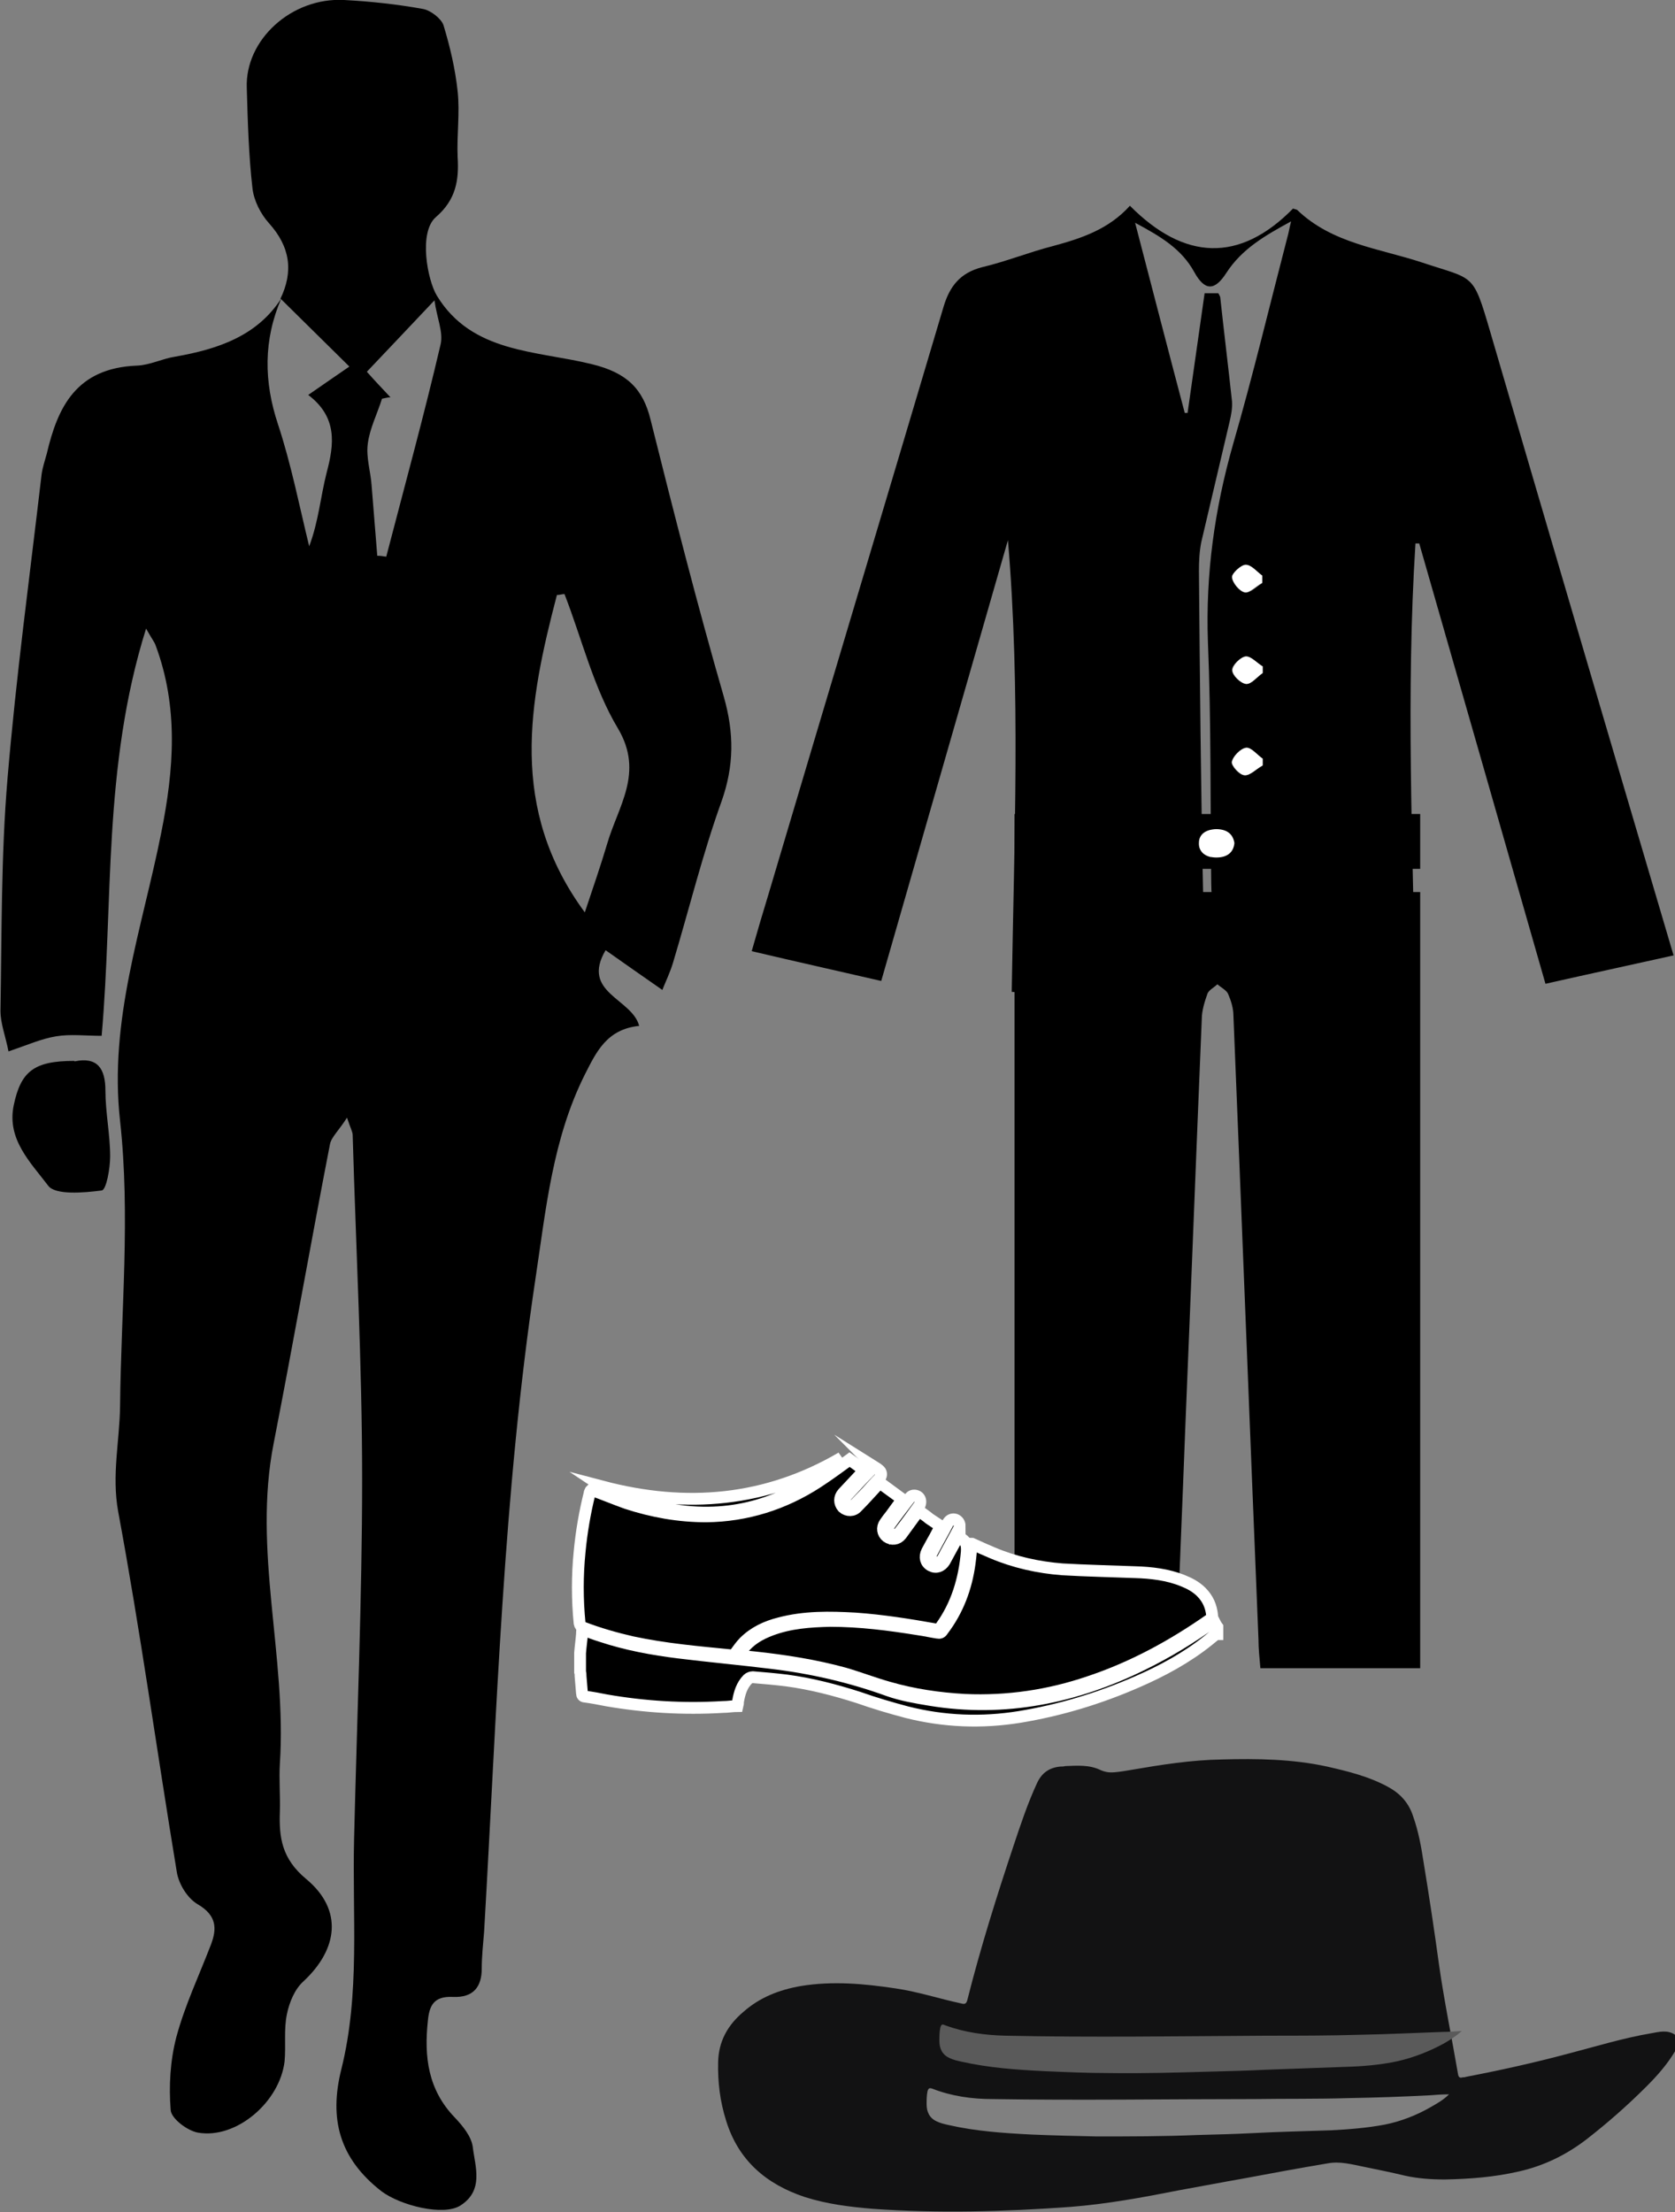 <?xml version="1.0" encoding="UTF-8"?>
<svg id="b" data-name="Layer 2" xmlns="http://www.w3.org/2000/svg" viewBox="0 0 35.43 46.77">
  <rect x="0" y="0" width="35.43" height="46.77" fill="#808080" stroke="none"/>
  <g id="c" data-name="Layer 1">
    <g>
      <g>
        <path d="M5.93,6.32c.28-.58,.21-1.1-.24-1.6-.18-.2-.32-.48-.35-.74-.08-.7-.1-1.41-.12-2.12C5.18,.84,6.17-.06,7.28,0c.56,.03,1.12,.09,1.67,.19,.16,.03,.38,.2,.43,.34,.14,.46,.25,.93,.3,1.4,.05,.46-.02,.93,0,1.39,.03,.48-.03,.9-.46,1.27-.37,.32-.18,1.33,.02,1.66,.74,1.22,2.11,1.16,3.28,1.45,.74,.18,1.08,.52,1.24,1.17,.49,1.96,.99,3.92,1.55,5.86,.22,.77,.22,1.46-.05,2.22-.4,1.11-.68,2.26-1.02,3.39-.06,.21-.16,.41-.23,.59-.42-.29-.8-.56-1.2-.84-.53,.9,.56,1.02,.71,1.6-.69,.07-.91,.56-1.15,1.03-.68,1.36-.82,2.83-1.04,4.29-.69,4.59-.82,9.21-1.09,13.83-.02,.26-.05,.52-.05,.78,0,.38-.17,.62-.61,.6-.41-.02-.5,.19-.53,.51-.08,.75,0,1.45,.57,2.04,.17,.18,.35,.4,.38,.62,.05,.42,.24,.92-.26,1.24-.36,.23-1.27,0-1.67-.3-.9-.7-1.11-1.54-.85-2.58,.4-1.6,.23-3.24,.27-4.87,.06-2.54,.17-5.07,.17-7.61,0-2.42-.13-4.85-.2-7.27,0-.07-.04-.13-.12-.37-.17,.27-.33,.41-.36,.56-.41,2.11-.78,4.22-1.19,6.32-.45,2.27,.28,4.52,.13,6.78-.02,.33,.01,.67,0,1.01-.02,.55,.04,1,.56,1.43,.78,.65,.67,1.48-.06,2.16-.19,.17-.3,.45-.35,.69-.07,.33-.02,.67-.05,1-.1,.86-1.02,1.65-1.83,1.51-.23-.04-.57-.3-.58-.48-.04-.51-.01-1.04,.12-1.54,.18-.67,.48-1.3,.73-1.95,.13-.34,.13-.62-.28-.86-.22-.13-.4-.43-.44-.68-.42-2.54-.77-5.09-1.24-7.62-.14-.77,.03-1.49,.04-2.23,.02-2.01,.22-4.04,0-6.03-.24-2.13,.47-4.08,.87-6.09,.27-1.34,.37-2.66-.12-3.97-.02-.06-.07-.12-.2-.35-.92,2.93-.69,5.8-.94,8.61-.34,0-.66-.04-.96,.01-.31,.05-.6,.18-1.01,.32-.06-.31-.17-.59-.17-.86,.03-1.64,.01-3.28,.15-4.92,.18-2.14,.47-4.28,.72-6.42,.02-.15,.07-.29,.11-.44,.23-.98,.62-1.81,1.91-1.86,.27-.01,.54-.15,.81-.19,.91-.16,1.73-.44,2.24-1.23-.38,.88-.37,1.76-.07,2.66,.28,.85,.45,1.72,.66,2.58,.2-.53,.24-1.05,.37-1.56,.16-.6,.23-1.17-.39-1.64,.32-.22,.59-.41,.87-.6-.51-.5-.98-.97-1.46-1.44Zm6.01,6.24c-.05,0-.1,.02-.16,.02-.59,2.26-1.03,4.51,.59,6.71,.17-.51,.33-.97,.47-1.44,.23-.8,.79-1.51,.23-2.45-.52-.87-.76-1.89-1.13-2.84Zm-3.68-4.16c-.06,0-.12,.02-.18,.03-.1,.32-.26,.63-.3,.95-.04,.29,.06,.59,.08,.88,.04,.5,.08,1,.12,1.49,.06,0,.13,.01,.19,.02,.39-1.5,.8-2.99,1.15-4.49,.06-.26-.08-.56-.13-.93-.56,.59-.99,1.05-1.43,1.51,.15,.17,.32,.35,.49,.53Z"/>
        <path d="M1.58,22.44c.48-.1,.65,.15,.65,.62,0,.46,.1,.93,.1,1.39,0,.25-.08,.71-.18,.72-.38,.05-.98,.1-1.13-.1-.37-.49-.88-.98-.73-1.7,.15-.72,.43-.94,1.28-.94Z"/>
      </g>
      <g>
        <path d="M29.93,21.01c-1.02,.04-2,.12-2.97-.2-.75-.25-1.17-.77-1.29-1.54-.03-.2-.05-.41-.05-.61-.02-1.7,0-3.4-.07-5.09-.05-1.43,.14-2.8,.53-4.17,.42-1.45,.77-2.92,1.15-4.38,.03-.1,.04-.19,.08-.34-.55,.3-1.04,.58-1.37,1.09-.25,.39-.46,.38-.68-.02-.27-.49-.71-.75-1.25-1.04,.36,1.38,.7,2.7,1.05,4.02,.02,0,.04,0,.06,0,.12-.84,.24-1.68,.36-2.53h.29s.03,.05,.04,.08c.08,.74,.17,1.47,.25,2.21,.01,.14-.02,.29-.05,.42-.2,.85-.4,1.7-.6,2.55-.04,.2-.05,.41-.05,.61,.02,2.29,.04,4.59,.09,6.88,.01,.43,.03,.83-.26,1.19-.32,.4-.73,.63-1.21,.74-.84,.2-1.69,.17-2.58,.09,.05-3.19,.19-6.37-.08-9.55-.89,3.1-1.78,6.19-2.68,9.32-.91-.21-1.81-.41-2.74-.63,.12-.42,.24-.83,.36-1.22,1.23-4.14,2.47-8.27,3.7-12.41,.13-.43,.35-.71,.81-.83,.51-.12,1-.32,1.51-.45,.59-.16,1.17-.35,1.62-.85,1.15,1.16,2.32,1.21,3.45,.06,.06,.02,.08,.02,.09,.03,.74,.71,1.73,.81,2.64,1.11,1.11,.37,1.07,.2,1.44,1.46,1.28,4.38,2.57,8.76,3.88,13.19-.9,.2-1.78,.39-2.71,.6-.89-3.11-1.78-6.21-2.67-9.31-.03,0-.05,0-.08,0-.2,3.16-.06,6.32,0,9.54Zm-3.23-8.69s0-.09,0-.14c-.12-.08-.24-.23-.35-.23-.1,0-.3,.18-.29,.26,.01,.12,.16,.3,.27,.32,.11,.02,.25-.13,.37-.2Zm0,1.91s0-.09,0-.14c-.12-.08-.25-.23-.36-.21-.11,.02-.29,.19-.28,.29,0,.11,.18,.28,.29,.29,.11,.01,.23-.15,.35-.23Zm0,1.95s0-.09,0-.14c-.12-.09-.24-.25-.35-.23-.11,.01-.27,.18-.3,.3-.01,.08,.16,.28,.27,.28,.12,.01,.25-.13,.37-.2Z"/>
        <path d="M26.7,12.32c-.13,.07-.27,.22-.37,.2-.11-.02-.26-.2-.27-.32,0-.08,.19-.26,.29-.26,.12,0,.24,.15,.35,.23,0,.05,0,.09,0,.14Z" style="fill: #fff;"/>
        <path d="M26.71,14.23c-.12,.08-.24,.24-.35,.23-.11-.01-.29-.18-.29-.29,0-.1,.17-.28,.28-.29,.11-.01,.24,.14,.36,.21,0,.05,0,.09,0,.14Z" style="fill: #fff;"/>
        <path d="M26.7,16.19c-.13,.07-.26,.21-.37,.2-.1,0-.28-.2-.27-.28,.02-.12,.18-.28,.3-.3,.11-.01,.23,.15,.35,.23,0,.05,0,.09,0,.14Z" style="fill: #fff;"/>
      </g>
      <g>
        <path d="M24.85,35.28h-3.39V18.86h8.58v16.41h-3.38c-.02-.23-.04-.41-.04-.6-.18-4.4-.35-8.79-.53-13.19,0-.16-.05-.32-.11-.46-.03-.08-.15-.14-.23-.21-.07,.07-.18,.12-.21,.2-.06,.17-.12,.36-.12,.54-.12,2.89-.23,5.78-.35,8.67-.06,1.6-.13,3.21-.19,4.81,0,.07-.01,.13-.03,.25Z"/>
        <path d="M27.97,17.21v1.16h-2.88v-1.16h2.88Zm-1.86,.62c-.03-.18-.15-.29-.39-.29-.23,0-.36,.12-.36,.29,0,.18,.14,.3,.37,.31,.23,0,.36-.11,.38-.3Z"/>
        <path d="M24.87,17.22v1.16h-1.4v-1.16h1.4Z"/>
        <path d="M28.7,18.37v-1.16h1.34v1.16h-1.34Z"/>
        <path d="M21.46,17.21h1.26v1.17h-1.26v-1.17Z"/>
        <path d="M26.11,17.83c-.02,.19-.15,.3-.38,.3-.23,0-.38-.12-.37-.31,0-.17,.13-.28,.36-.29,.24,0,.36,.11,.39,.29Z" style="fill: #fff;"/>
      </g>
      <g>
        <path d="M25.72,34.55c-.05,.04-.1,.08-.16,.13-.46,.37-.98,.65-1.51,.88-.8,.35-1.63,.6-2.48,.74-.8,.13-1.6,.1-2.39-.1-.34-.09-.68-.19-1.02-.31-.5-.16-1-.29-1.52-.36-.24-.03-.48-.05-.72-.07-.03,0-.08,.02-.1,.04-.13,.13-.18,.3-.21,.48,0,.03,0,.05-.01,.09-.1,0-.2,.02-.31,.02-.83,.05-1.65,0-2.46-.14-.15-.03-.31-.06-.46-.08-.04,0-.06-.03-.06-.07-.01-.12-.02-.24-.03-.36,0-.03,0-.06-.01-.09,0-.13,0-.27,0-.4,.01-.13,.03-.27,.04-.4,0-.03,0-.07,.01-.1,.13,.05,.26,.1,.39,.14,.54,.18,1.09,.28,1.65,.35,.65,.08,1.31,.14,1.96,.22,.84,.1,1.67,.29,2.47,.58,.28,.1,.58,.15,.88,.2,1.58,.26,3.08-.05,4.5-.75,.53-.26,1.02-.56,1.51-.91,.02,.04,.04,.08,.07,.12v.15Z" style="stroke: #fff; stroke-miterlimit: 10; stroke-width: .25px;"/>
        <path d="M12.51,31.5c.25,.09,.49,.19,.74,.28,.55,.18,1.11,.28,1.69,.28,.85-.01,1.64-.26,2.35-.72,.23-.15,.45-.31,.68-.48,.1,.07,.2,.14,.31,.23-.1,.11-.2,.21-.3,.32-.05,.05-.1,.11-.15,.16-.08,.09-.08,.21,0,.3,.09,.08,.22,.08,.3-.01,.15-.15,.29-.31,.43-.46,.02-.02,.03-.03,.05-.05,.16,.12,.32,.23,.48,.35-.09,.12-.17,.23-.25,.34-.04,.05-.08,.1-.12,.16-.07,.1-.05,.22,.04,.29,.1,.07,.22,.06,.3-.04,.12-.16,.23-.32,.35-.48,0,0,.01-.01,.02-.03,.08,.06,.16,.11,.23,.17,.08,.05,.16,.11,.24,.16-.06,.1-.11,.21-.17,.31-.04,.07-.08,.15-.12,.22-.06,.12-.03,.24,.08,.3,.11,.06,.22,.02,.29-.09,.08-.15,.16-.29,.24-.44,.01-.02,.02-.04,.04-.06,0,0,.01,0,.02,0,.15,.05,.18,.14,.17,.3-.05,.58-.21,1.12-.55,1.59-.03,.04-.05,.06-.11,.05-.56-.1-1.13-.19-1.7-.23-.54-.03-1.07-.04-1.6,.1-.28,.07-.54,.19-.75,.4-.07,.07-.13,.16-.19,.24-.02,.02-.05,.04-.07,.04-.71-.07-1.41-.13-2.11-.28-.35-.08-.7-.18-1.04-.31-.04-.02-.06-.04-.07-.09-.05-.5-.05-1.01,0-1.51,.04-.42,.11-.83,.21-1.23,0-.02,.01-.04,.02-.06Z" style="stroke: #fff; stroke-miterlimit: 10; stroke-width: .25px;"/>
        <path d="M20.56,32.64c.15,.07,.29,.13,.43,.19,.47,.2,.97,.31,1.48,.35,.51,.03,1.03,.04,1.54,.06,.34,.01,.69,.05,1.01,.18,.15,.06,.28,.13,.39,.24,.14,.14,.21,.3,.23,.5,0,.02-.02,.06-.03,.07-.8,.56-1.64,1.02-2.57,1.33-.85,.29-1.73,.42-2.63,.38-.55-.03-1.09-.11-1.61-.26-.32-.09-.63-.21-.94-.3-.62-.17-1.26-.27-1.91-.34-.1-.01-.21-.02-.33-.04,.03-.05,.05-.09,.08-.12,.16-.21,.37-.33,.61-.42,.4-.15,.82-.18,1.25-.19,.63,0,1.25,.08,1.87,.18,.14,.02,.27,.05,.4,.07,.05,.01,.08,0,.11-.05,.32-.42,.5-.9,.57-1.42,.02-.14,.03-.27,.04-.41Z" style="stroke: #fff; stroke-miterlimit: 10; stroke-width: .25px;"/>
        <path d="M17.8,30.82c-.91,.79-1.94,1.24-3.17,1.15-.66-.05-1.27-.24-1.86-.52,0,0,0,0-.03-.02,1.78,.47,3.47,.32,5.06-.61Z" style="stroke: #fff; stroke-miterlimit: 10; stroke-width: .25px;"/>
        <path d="M18.51,31.02s.08,.05,.11,.09c.03,.05,.02,.1-.02,.15-.09,.09-.18,.19-.26,.28-.08,.08-.16,.17-.24,.25-.06,.06-.14,.07-.19,.02-.05-.05-.06-.13,0-.19,.17-.18,.33-.36,.5-.53,.02-.03,.06-.04,.11-.06Z" style="stroke: #fff; stroke-miterlimit: 10; stroke-width: .25px;"/>
        <path d="M20.3,32.27s-.01,.04-.02,.06c-.11,.21-.23,.42-.34,.63-.04,.07-.11,.1-.18,.06-.07-.03-.09-.11-.05-.19,.11-.21,.23-.42,.34-.63,.04-.07,.1-.09,.16-.07,.05,.02,.09,.07,.09,.14Z" style="stroke: #fff; stroke-miterlimit: 10; stroke-width: .25px;"/>
        <path d="M18.94,32.45c-.13,0-.19-.11-.14-.19,.14-.2,.3-.4,.45-.6,.04-.05,.11-.05,.16-.02,.05,.03,.07,.1,.05,.16,0,.02-.02,.03-.03,.05-.13,.18-.26,.36-.4,.54-.03,.04-.07,.06-.09,.07Z" style="stroke: #fff; stroke-miterlimit: 10; stroke-width: .25px;"/>
      </g>
      <path d="M35.43,43.03v.34c-.16,.27-.37,.51-.6,.74-.4,.4-.82,.77-1.27,1.12-.43,.33-.9,.56-1.43,.68-.52,.12-1.04,.16-1.57,.17-.29,0-.57-.02-.84-.08-.29-.07-.59-.13-.88-.19-.25-.05-.5-.12-.76-.07-.6,.1-1.19,.21-1.78,.32-.46,.08-.92,.17-1.37,.25-.76,.15-1.52,.29-2.29,.35-1.39,.1-2.79,.14-4.18,.04-.49-.04-.97-.1-1.44-.25-.81-.27-1.4-.77-1.66-1.61-.13-.41-.18-.82-.17-1.24,.01-.44,.2-.78,.53-1.06,.35-.31,.76-.47,1.22-.55,.67-.11,1.33-.05,2,.05,.48,.07,.93,.22,1.4,.32,.07,.02,.1,0,.12-.07,.28-1.11,.62-2.19,.98-3.27,.15-.45,.3-.9,.5-1.33,.1-.21,.26-.32,.49-.34,.03,0,.07,0,.1-.01,.25-.01,.51-.03,.74,.08,.11,.05,.2,.06,.31,.05,.12-.01,.23-.03,.35-.05,.64-.11,1.27-.21,1.92-.22,.74-.02,1.49-.01,2.22,.15,.44,.1,.89,.21,1.29,.43,.26,.14,.44,.34,.53,.62,.11,.31,.17,.63,.22,.96,.12,.73,.23,1.46,.33,2.19,.11,.77,.27,1.54,.4,2.3,.01,.07,.04,.09,.1,.07,.02,0,.05,0,.07-.01,.73-.14,1.45-.3,2.16-.49,.58-.15,1.16-.33,1.75-.43,.17-.03,.35-.08,.51,.03Zm-4.78,1.25c-.15,0-.27,.01-.4,.02-.58,.03-1.16,.05-1.74,.06-.66,.02-1.31,.01-1.97,.02-1.85,0-3.7,.03-5.54,0-.44,0-.87-.06-1.28-.22-.06-.02-.08-.01-.1,.05-.02,.09-.02,.19-.02,.28,0,.16,.06,.29,.21,.36,.08,.04,.17,.06,.26,.08,.57,.13,1.16,.17,1.75,.2,.46,.02,.92,.03,1.38,.04,.71,0,1.41,0,2.12-.03,.39-.01,.79-.02,1.18-.04,.55-.03,1.11-.04,1.66-.06,.38-.02,.76-.05,1.13-.12,.35-.07,.68-.2,.99-.38,.12-.07,.25-.14,.37-.26Z" style="fill: #121213;"/>
      <path d="M30.92,42.94c-.12,.11-.25,.19-.37,.26-.31,.17-.64,.3-.99,.38-.37,.08-.75,.11-1.13,.12-.55,.02-1.11,.04-1.66,.06-.39,.02-.79,.03-1.18,.04-.71,.02-1.41,.04-2.12,.03-.46,0-.92-.02-1.38-.04-.59-.03-1.17-.07-1.75-.2-.09-.02-.18-.04-.26-.08-.15-.07-.21-.2-.21-.36,0-.09,0-.19,.02-.28,.02-.07,.04-.08,.1-.05,.41,.15,.84,.21,1.28,.22,1.85,.04,3.7,.01,5.54,0,.66,0,1.31,0,1.97-.02,.58-.01,1.16-.04,1.74-.06,.12,0,.25-.01,.4-.02Z" style="fill: #5a5a5a;"/>
    </g>
  </g>
</svg>